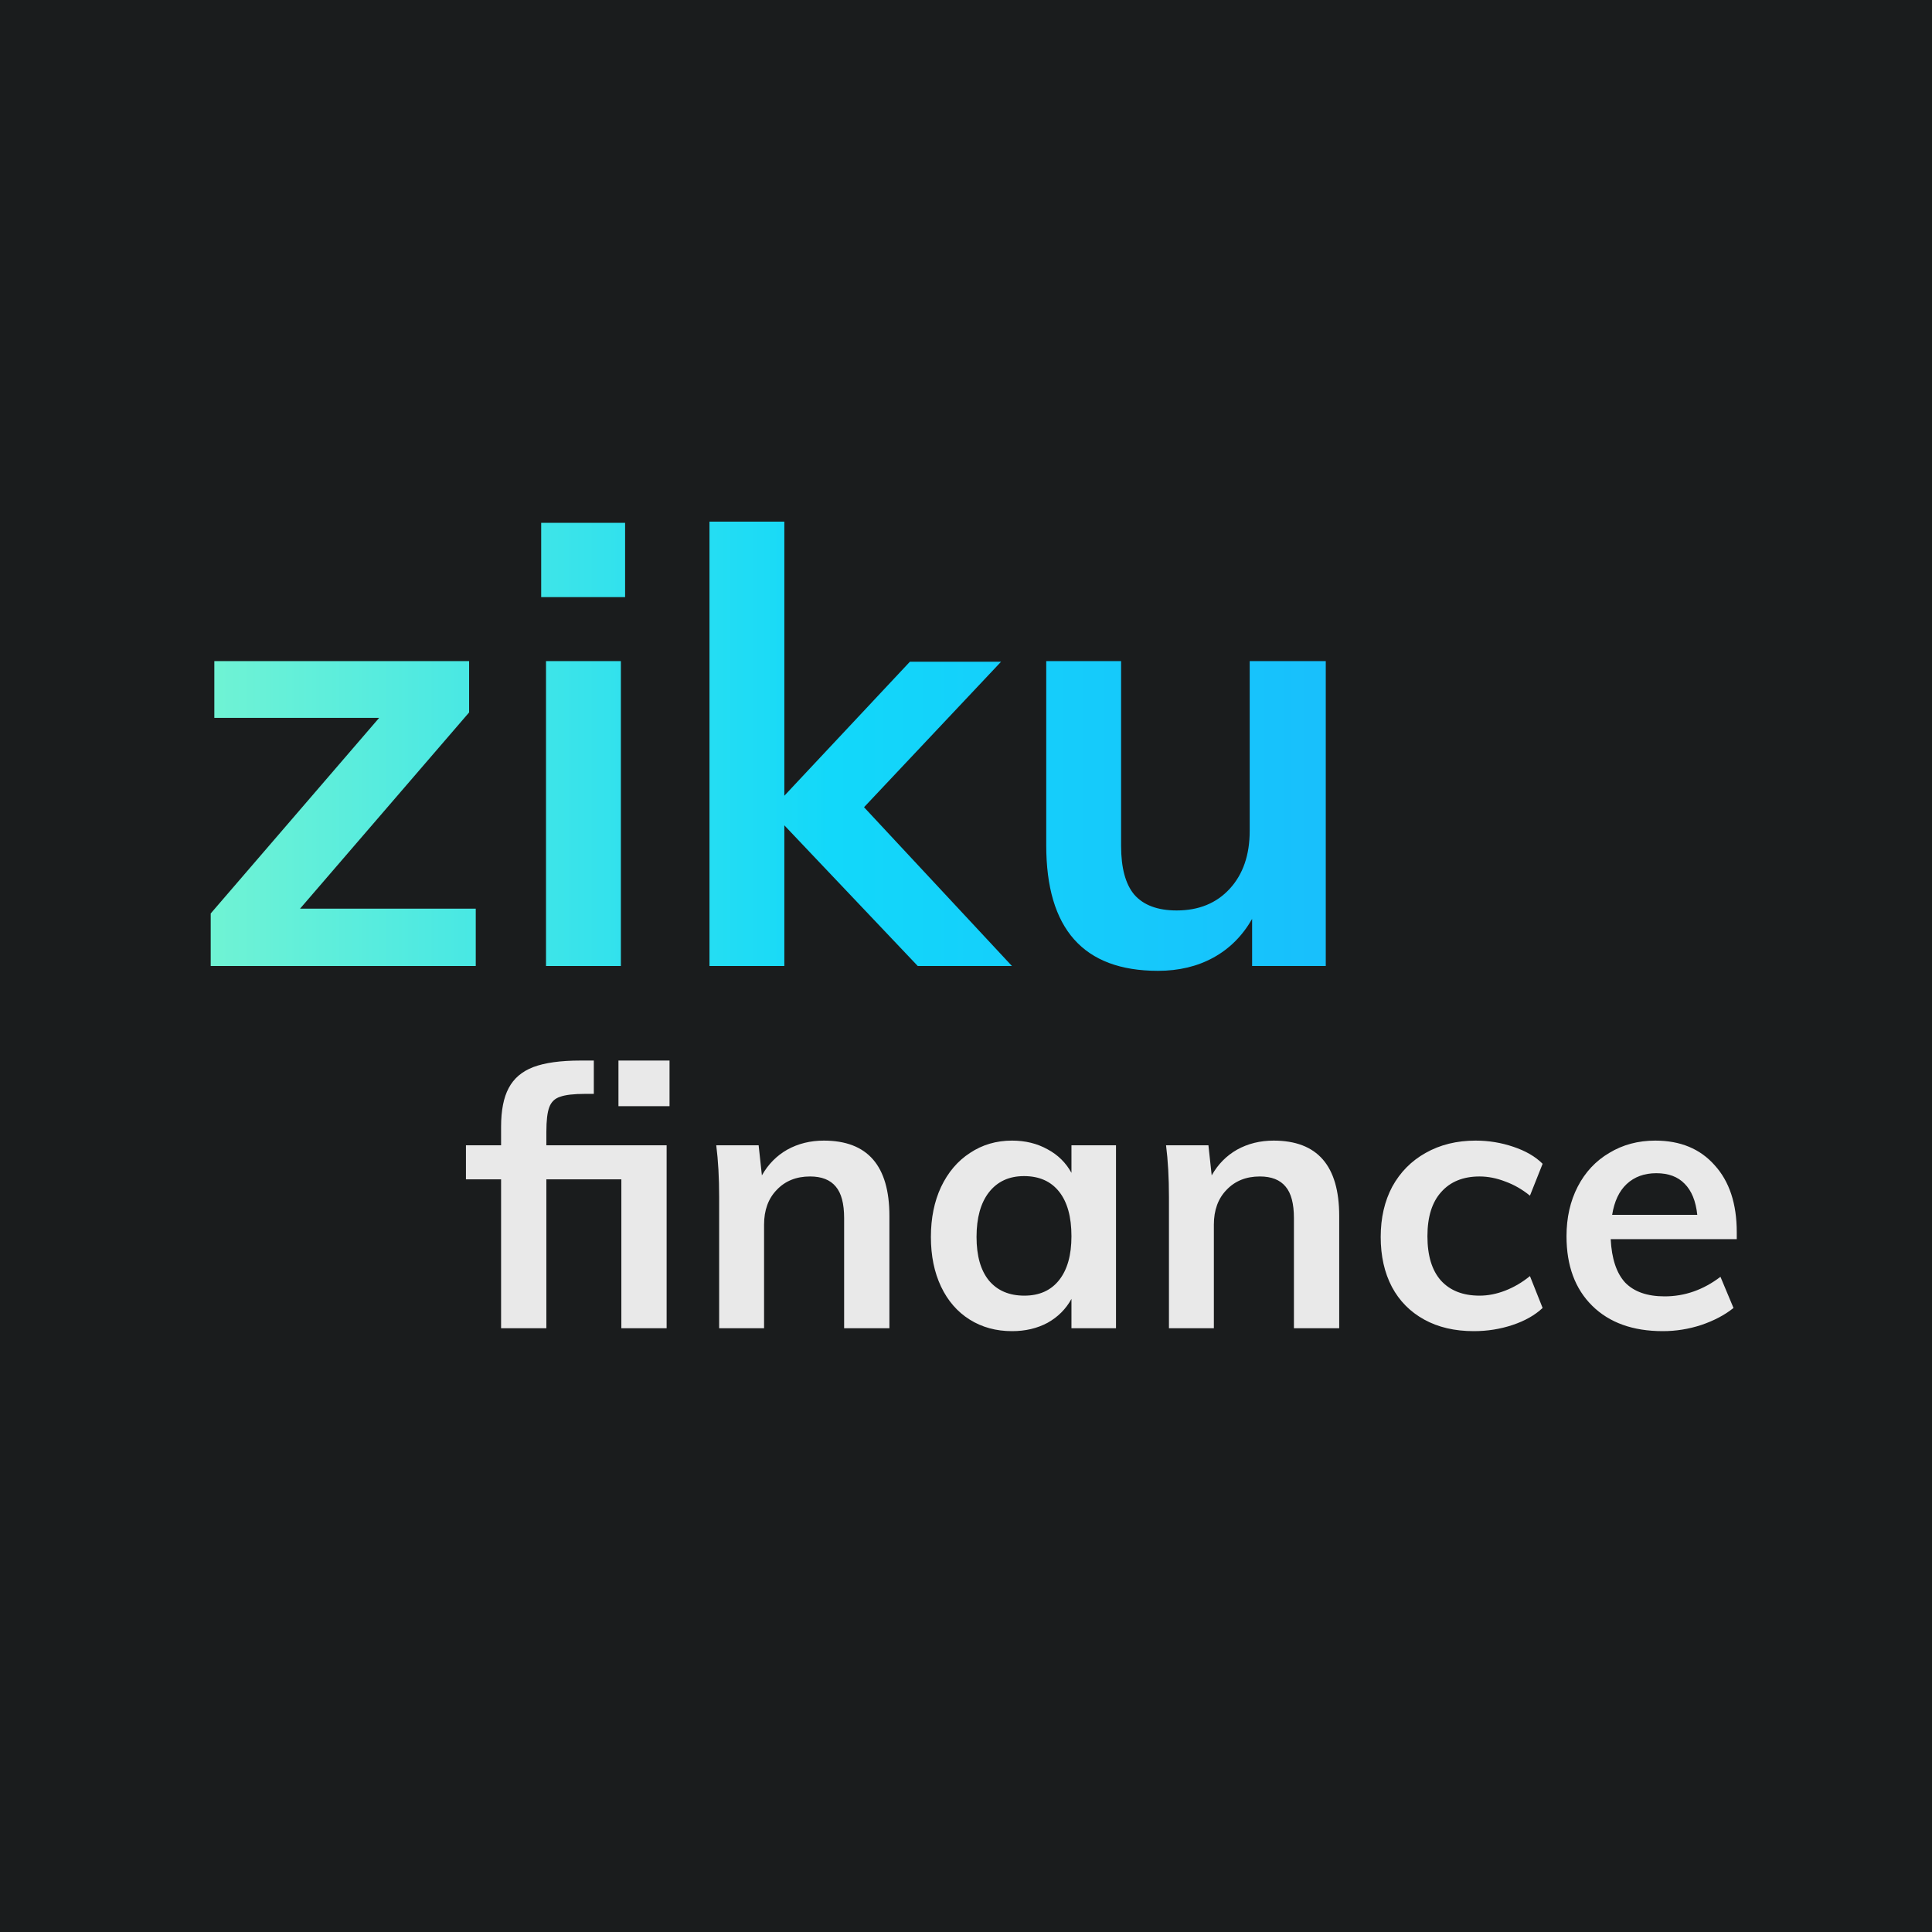 <svg width="512" height="512" viewBox="0 0 512 512" fill="none" xmlns="http://www.w3.org/2000/svg">
<rect x="0" y="0" width="512" height="512" fill="#808080" stroke="none"/>
<g clip-path="url(#clip0)">
<rect width="512" height="512" fill="white"/>
<rect width="512" height="512" fill="#1A1C1D"/>
<path d="M126.08 240.8V256H55.84V242.08L100.48 190.24H56.8V175.2H124.32V188.8L79.52 240.8H126.08ZM144.699 175.2H164.539V256H144.699V175.2ZM165.659 138.56V158.24H143.419V138.56H165.659ZM243.217 256L207.857 218.72V256H188.017V138.24H207.857V210.88L241.137 175.36H265.297L228.977 213.92L268.177 256H243.217ZM351.343 175.2V256H331.823V243.52C329.263 248 325.849 251.413 321.583 253.76C317.316 256.107 312.409 257.28 306.863 257.28C287.129 257.28 277.263 246.187 277.263 224V175.2H297.103V224.16C297.103 230.027 298.276 234.347 300.623 237.12C303.076 239.893 306.809 241.28 311.823 241.28C317.689 241.28 322.383 239.36 325.903 235.52C329.423 231.68 331.183 226.56 331.183 220.16V175.2H351.343Z" fill="url(#paint0_linear)"/>
<path d="M144.792 303.52H176.664V352H164.664V312.544H144.792V352H132.792V312.544H123.48V303.52H132.792V298.624C132.792 294.272 133.464 290.848 134.808 288.352C136.152 285.792 138.328 283.936 141.336 282.784C144.408 281.632 148.568 281.056 153.816 281.056H157.368V289.888H155.064C152.056 289.888 149.848 290.144 148.44 290.656C147.032 291.104 146.072 292.032 145.56 293.44C145.048 294.784 144.792 296.96 144.792 299.968V303.52ZM177.432 281.056V293.152H163.896V281.056H177.432ZM218.326 302.272C229.91 302.272 235.702 308.928 235.702 322.24V352H223.702V322.816C223.702 318.976 222.966 316.192 221.494 314.464C220.022 312.672 217.75 311.776 214.678 311.776C211.03 311.776 208.086 312.96 205.846 315.328C203.606 317.632 202.486 320.704 202.486 324.544V352H190.582V317.248C190.582 312.128 190.326 307.552 189.814 303.52H201.046L201.91 311.488C203.574 308.544 205.814 306.272 208.63 304.672C211.51 303.072 214.742 302.272 218.326 302.272ZM295.753 303.52V352H283.946V344.224C282.474 346.912 280.362 349.024 277.609 350.56C274.857 352.032 271.721 352.768 268.201 352.768C263.977 352.768 260.233 351.744 256.969 349.696C253.705 347.648 251.177 344.736 249.385 340.96C247.593 337.184 246.697 332.8 246.697 327.808C246.697 322.816 247.593 318.4 249.385 314.56C251.241 310.656 253.801 307.648 257.065 305.536C260.329 303.36 264.041 302.272 268.201 302.272C271.721 302.272 274.857 303.04 277.609 304.576C280.362 306.048 282.474 308.128 283.946 310.816V303.52H295.753ZM271.465 343.36C275.433 343.36 278.505 341.984 280.682 339.232C282.858 336.48 283.946 332.608 283.946 327.616C283.946 322.496 282.858 318.56 280.682 315.808C278.505 313.056 275.401 311.68 271.37 311.68C267.401 311.68 264.297 313.12 262.057 316C259.881 318.816 258.793 322.752 258.793 327.808C258.793 332.8 259.881 336.64 262.057 339.328C264.297 342.016 267.433 343.36 271.465 343.36ZM337.527 302.272C349.111 302.272 354.903 308.928 354.903 322.24V352H342.903V322.816C342.903 318.976 342.167 316.192 340.695 314.464C339.223 312.672 336.951 311.776 333.879 311.776C330.231 311.776 327.287 312.96 325.047 315.328C322.807 317.632 321.687 320.704 321.687 324.544V352H309.783V317.248C309.783 312.128 309.527 307.552 309.015 303.52H320.247L321.111 311.488C322.775 308.544 325.015 306.272 327.831 304.672C330.711 303.072 333.943 302.272 337.527 302.272ZM390.571 352.768C385.515 352.768 381.131 351.744 377.419 349.696C373.707 347.648 370.859 344.768 368.875 341.056C366.891 337.28 365.899 332.864 365.899 327.808C365.899 322.752 366.923 318.304 368.971 314.464C371.083 310.624 374.027 307.648 377.803 305.536C381.643 303.36 386.059 302.272 391.051 302.272C394.507 302.272 397.835 302.816 401.035 303.904C404.299 304.992 406.891 306.496 408.811 308.416L405.451 316.864C403.403 315.2 401.227 313.952 398.923 313.12C396.619 312.224 394.347 311.776 392.107 311.776C387.755 311.776 384.363 313.152 381.931 315.904C379.499 318.592 378.283 322.496 378.283 327.616C378.283 332.736 379.467 336.64 381.835 339.328C384.267 342.016 387.691 343.36 392.107 343.36C394.347 343.36 396.619 342.912 398.923 342.016C401.227 341.12 403.403 339.84 405.451 338.176L408.811 346.624C406.763 348.544 404.107 350.048 400.843 351.136C397.579 352.224 394.155 352.768 390.571 352.768ZM460.26 328.384H426.852C427.108 333.568 428.388 337.408 430.692 339.904C433.06 342.336 436.548 343.552 441.156 343.552C446.468 343.552 451.396 341.824 455.94 338.368L459.396 346.624C457.092 348.48 454.244 349.984 450.852 351.136C447.524 352.224 444.132 352.768 440.676 352.768C432.74 352.768 426.5 350.528 421.956 346.048C417.412 341.568 415.14 335.424 415.14 327.616C415.14 322.688 416.132 318.304 418.116 314.464C420.1 310.624 422.884 307.648 426.468 305.536C430.052 303.36 434.116 302.272 438.66 302.272C445.316 302.272 450.564 304.448 454.404 308.8C458.308 313.088 460.26 319.008 460.26 326.56V328.384ZM438.948 310.912C435.748 310.912 433.124 311.872 431.076 313.792C429.092 315.648 427.812 318.368 427.236 321.952H449.796C449.412 318.304 448.292 315.552 446.436 313.696C444.644 311.84 442.148 310.912 438.948 310.912Z" fill="white" fill-opacity="0.9"/>
</g>
<defs>
<linearGradient id="paint0_linear" x1="-16.557" y1="313" x2="507.35" y2="313" gradientUnits="userSpaceOnUse">
<stop stop-color="#99FFC3"/>
<stop offset="0.453" stop-color="#12D8FA"/>
<stop offset="1" stop-color="#1FA2FF"/>
</linearGradient>
<clipPath id="clip0">
<rect width="512" height="512" fill="white"/>
</clipPath>
</defs>
</svg>
